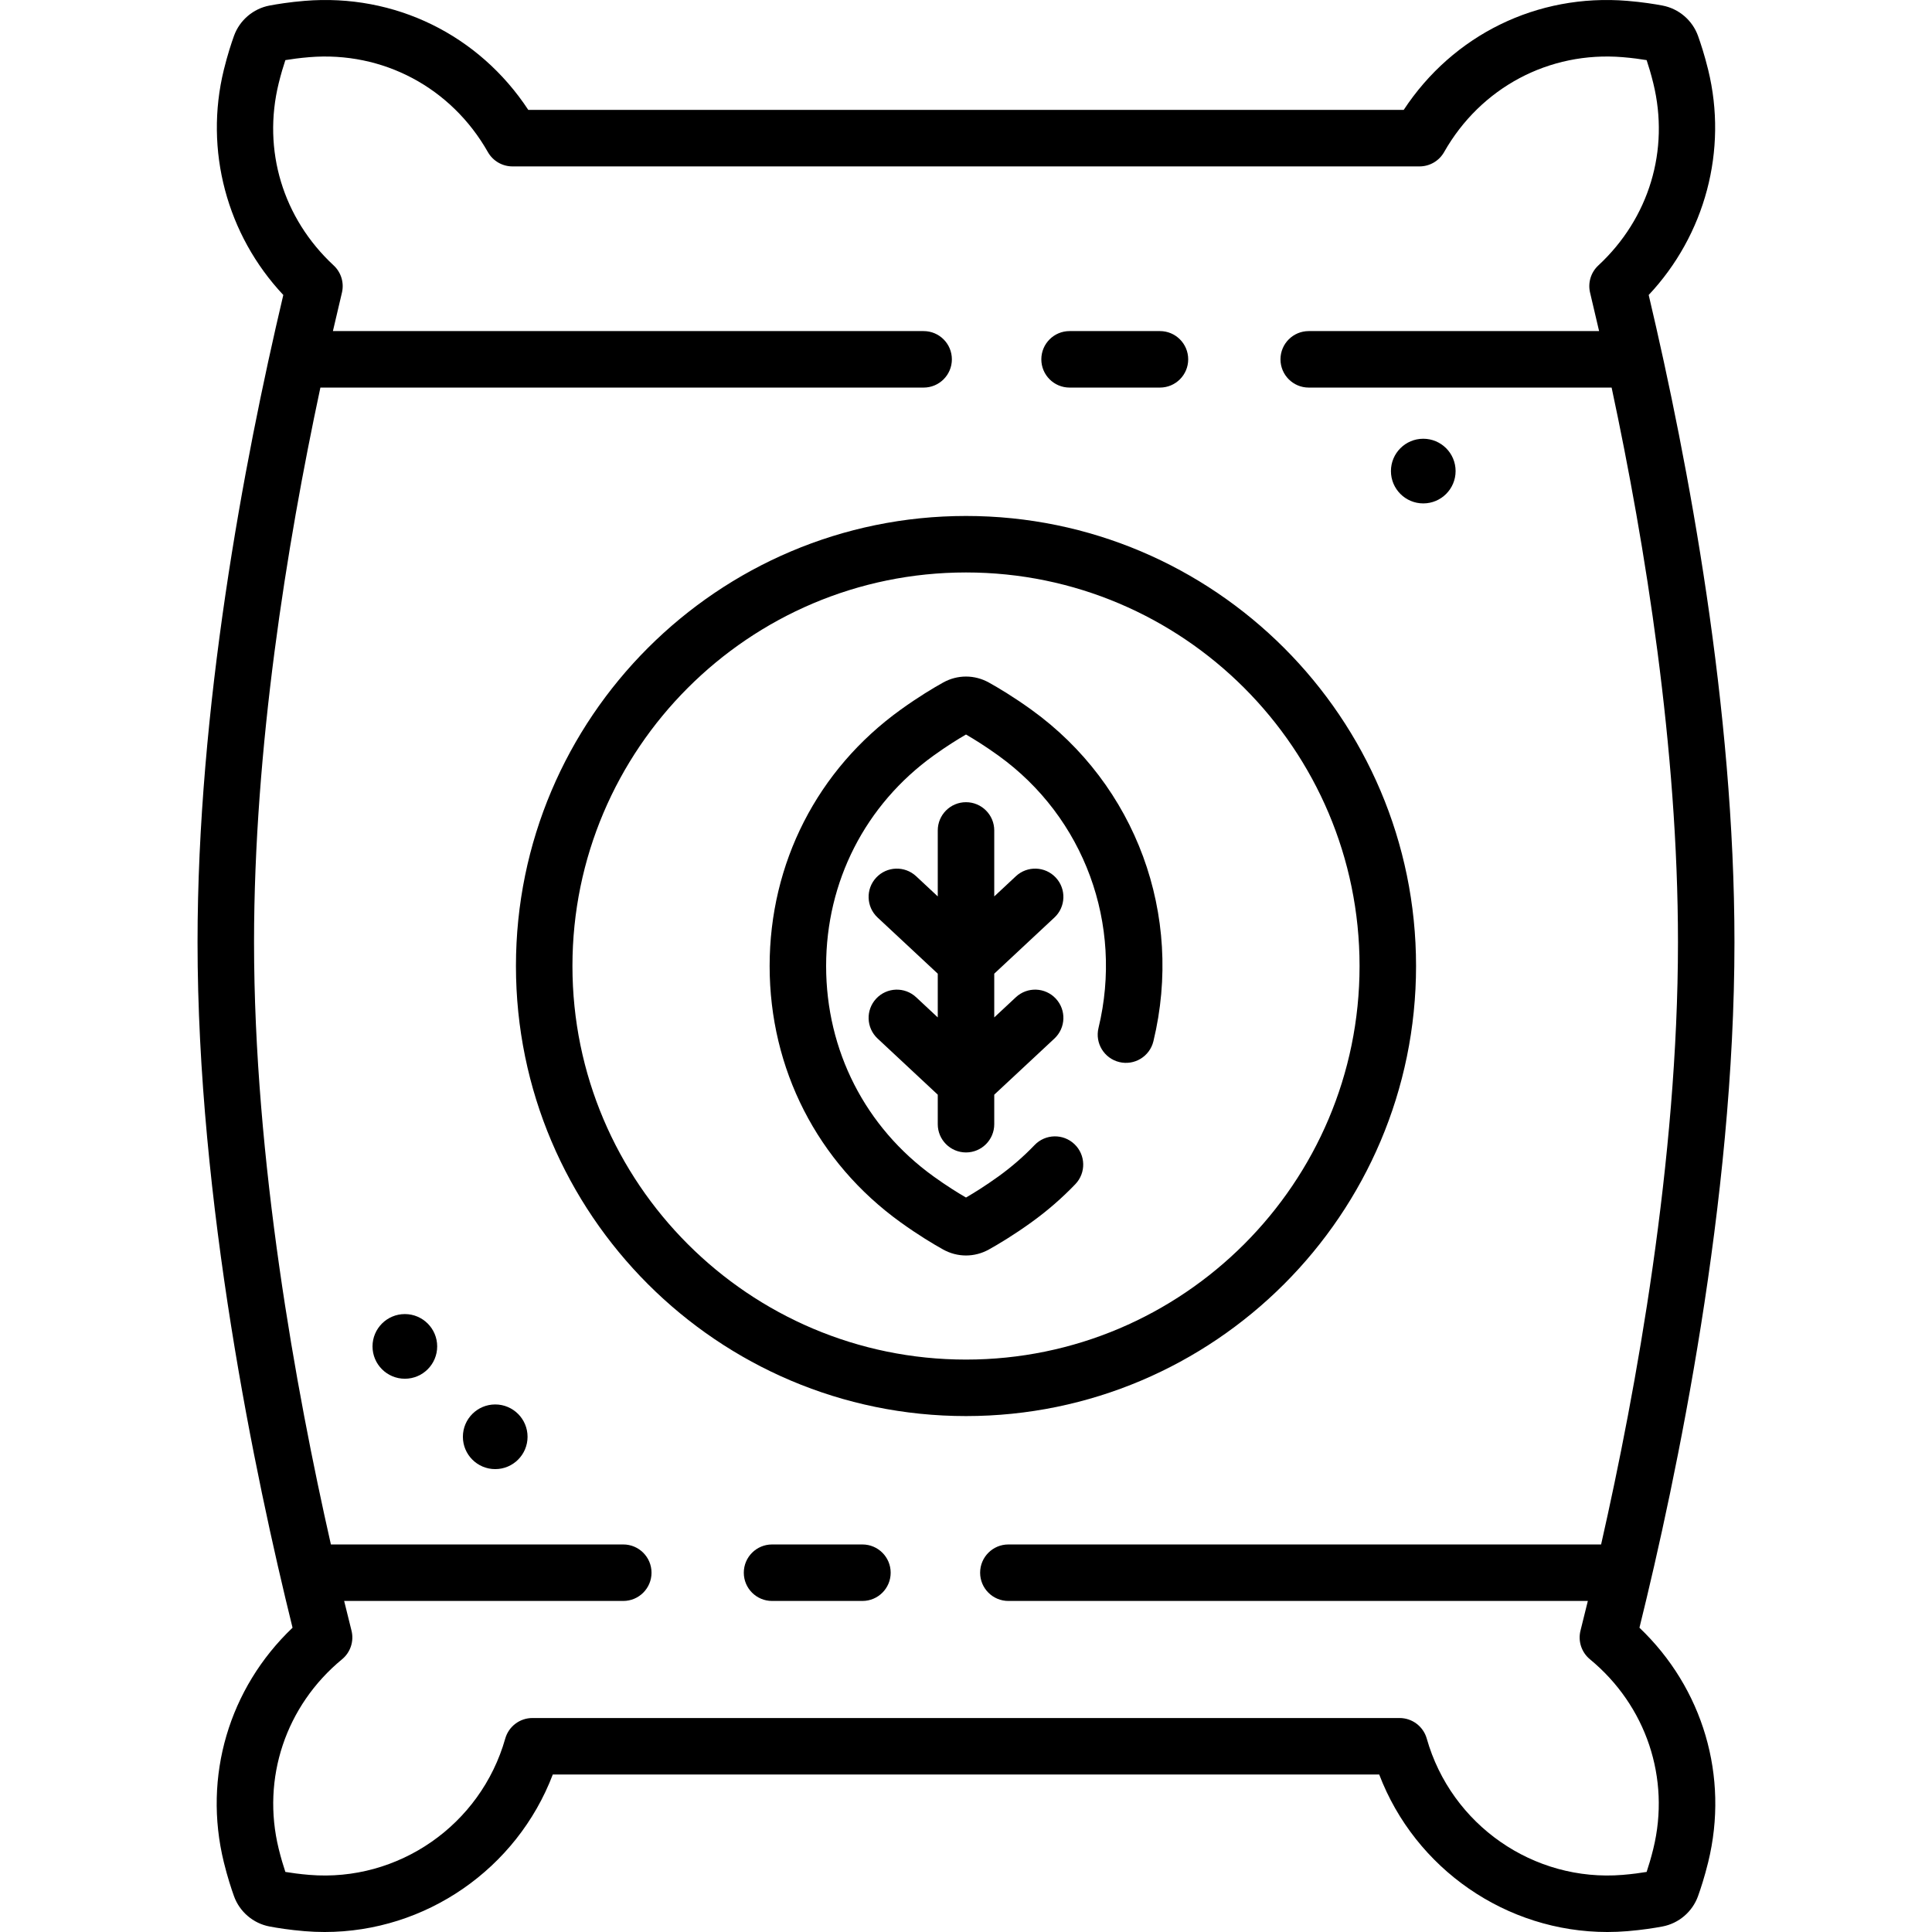 <?xml version="1.0" encoding="iso-8859-1"?>
<!-- Generator: Adobe Illustrator 19.0.0, SVG Export Plug-In . SVG Version: 6.00 Build 0)  -->
<svg xmlns="http://www.w3.org/2000/svg" xmlns:xlink="http://www.w3.org/1999/xlink" version="1.1" id="Layer_1" x="0px" y="0px" viewBox="0 0 511.998 511.998" style="enable-background:new 0 0 511.998 511.998;" xml:space="preserve">
<g>
	<g>
		<path d="M307.399,87.741h-23.953c-4.134,0-7.485,3.351-7.485,7.485c0,4.134,3.35,7.485,7.485,7.485h23.953    c4.134,0,7.485-3.352,7.485-7.485C314.884,91.092,311.534,87.741,307.399,87.741z"/>
	</g>
</g>
<g>
	<g>
		<path d="M228.552,409.298h-23.953c-4.134,0-7.485,3.351-7.485,7.485c0,4.134,3.351,7.485,7.485,7.485h23.953    c4.134,0,7.486-3.351,7.485-7.485C236.037,412.649,232.686,409.298,228.552,409.298z"/>
	</g>
</g>
<g>
	<g>
		<path d="M434.469,431.36c9.895-40.04,25.178-113.012,25.178-181.666c0-61.786-12.13-126.651-22.727-171.523    c14.955-15.916,20.984-38.375,15.763-59.662c-0.957-3.908-1.993-7.053-2.696-9.009c-1.488-4.134-5.096-7.211-9.413-8.029    c-2.03-0.385-5.295-0.912-9.318-1.244c-23.884-1.973-46.191,9.023-59.259,28.898H140.001C126.934,9.251,104.62-1.745,80.743,0.227    c-4.025,0.332-7.289,0.86-9.319,1.244c-4.318,0.818-7.925,3.896-9.413,8.031c-0.699,1.942-1.733,5.081-2.696,9.005    c-5.22,21.289,0.809,43.748,15.763,59.663c-10.597,44.873-22.727,109.74-22.727,171.523c0,68.656,15.282,141.627,25.177,181.666    c-16.826,16.024-23.787,39.406-18.213,62.14c0.962,3.924,1.997,7.063,2.696,9.006c1.488,4.136,5.095,7.213,9.414,8.031    c2.029,0.384,5.292,0.912,9.318,1.244c1.775,0.147,3.54,0.218,5.297,0.218c26.738-0.001,50.906-16.705,60.455-41.737h219.008    c9.551,25.034,33.715,41.739,60.456,41.737c1.754,0,3.523-0.072,5.297-0.218c4.024-0.332,7.288-0.86,9.319-1.245    c4.317-0.818,7.924-3.895,9.414-8.034c0.701-1.95,1.737-5.095,2.694-9.003C458.257,470.766,451.295,447.385,434.469,431.36z     M438.143,489.936c-0.607,2.477-1.247,4.573-1.772,6.143c-1.631,0.271-3.798,0.572-6.346,0.782    c-23.608,1.944-45.44-13.246-51.923-36.125c-0.913-3.221-3.854-5.444-7.202-5.444H141.099c-3.348,0-6.289,2.223-7.202,5.444    c-6.483,22.879-28.323,38.074-51.922,36.125c-2.549-0.211-4.717-0.511-6.348-0.782c-0.524-1.567-1.162-3.659-1.771-6.144    c-4.575-18.659,1.861-37.899,16.796-50.214c2.231-1.84,3.203-4.802,2.496-7.606c-0.622-2.466-1.272-5.089-1.943-7.847h73.971    c4.134,0,7.485-3.351,7.485-7.485c0-4.134-3.351-7.485-7.485-7.485H87.692c-9.288-40.99-20.369-101.964-20.369-159.603    c0-51.298,8.608-104.963,17.584-146.983h159.864c4.134,0,7.485-3.351,7.485-7.485c0-4.134-3.351-7.485-7.485-7.485H88.224    c0.802-3.494,1.6-6.894,2.386-10.162c0.633-2.63-0.203-5.397-2.185-7.237C74.957,57.841,69.51,39.797,73.855,22.076    c0.609-2.485,1.247-4.578,1.771-6.144c1.631-0.271,3.798-0.572,6.347-0.782c19.477-1.6,37.607,8.033,47.325,25.158    c1.33,2.343,3.816,3.791,6.51,3.791h240.38c2.694,0,5.18-1.448,6.51-3.791c9.717-17.125,27.848-26.764,47.326-25.158    c2.548,0.21,4.715,0.51,6.346,0.782c0.526,1.573,1.165,3.668,1.772,6.144c4.345,17.721-1.101,35.765-14.569,48.268    c-1.982,1.84-2.818,4.606-2.185,7.236c0.786,3.268,1.584,6.668,2.386,10.162h-76.952c-4.135,0-7.485,3.351-7.485,7.485    c0,4.134,3.351,7.485,7.485,7.485h80.27c8.976,42.02,17.584,95.684,17.584,146.983c0,57.639-11.081,118.613-20.37,159.603H267.227    c-4.135,0-7.485,3.351-7.485,7.485s3.351,7.485,7.485,7.485h153.566c-0.67,2.757-1.321,5.38-1.943,7.847    c-0.708,2.805,0.264,5.766,2.496,7.606C436.282,452.036,442.718,471.277,438.143,489.936z"/>
	</g>
</g>
<g>
	<g>
		<path d="M255.999,136.736c-65.765,0-119.268,53.503-119.268,119.268s53.503,119.268,119.268,119.268    s119.268-53.503,119.268-119.268S321.764,136.736,255.999,136.736z M255.999,360.301c-57.51,0-104.297-46.787-104.297-104.297    s46.787-104.297,104.297-104.297c57.509,0,104.297,46.787,104.297,104.297S313.508,360.301,255.999,360.301z"/>
	</g>
</g>
<g>
	<g>
		<path d="M273.322,188.078c-4.723-3.401-8.736-5.795-11.27-7.203c-3.792-2.106-8.314-2.107-12.1-0.003    c-2.534,1.408-6.546,3.801-11.273,7.204c-22.065,15.886-34.72,40.645-34.72,67.929s12.655,52.043,34.72,67.929    c4.733,3.407,8.744,5.798,11.272,7.202c1.893,1.052,3.97,1.578,6.047,1.578c2.078,0,4.158-0.527,6.053-1.58    c2.534-1.409,6.547-3.802,11.269-7.203c4.206-3.028,8.13-6.433,11.663-10.122c2.86-2.985,2.758-7.723-0.227-10.583    c-2.987-2.861-7.725-2.757-10.584,0.228c-2.903,3.031-6.132,5.833-9.599,8.329c-3.435,2.473-6.411,4.322-8.574,5.573    c-2.16-1.249-5.134-3.096-8.573-5.572c-18.109-13.038-28.496-33.369-28.496-55.779c0-22.411,10.386-42.741,28.496-55.78    c3.434-2.473,6.41-4.321,8.573-5.572c2.163,1.251,5.139,3.1,8.575,5.574c22.769,16.394,33.187,44.732,26.54,72.194    c-0.972,4.019,1.496,8.064,5.514,9.037c4.017,0.974,8.064-1.496,9.036-5.514C313.751,242.535,301.056,208.046,273.322,188.078z"/>
	</g>
</g>
<g>
	<g>
		<path d="M279.797,264.643c-2.819-3.024-7.557-3.189-10.581-0.367l-5.732,5.35v-11.59l15.947-14.883    c3.022-2.821,3.186-7.558,0.365-10.58c-2.818-3.022-7.556-3.186-10.579-0.365l-5.732,5.35v-17.483    c0-4.134-3.351-7.485-7.485-7.485c-4.134,0-7.485,3.351-7.485,7.485v17.483l-5.732-5.35c-3.021-2.82-7.759-2.657-10.58,0.365    c-2.821,3.022-2.657,7.759,0.365,10.58l15.947,14.883v11.591l-5.732-5.35c-3.021-2.82-7.759-2.657-10.58,0.365    c-2.821,3.022-2.657,7.759,0.365,10.579l15.947,14.884v7.819c0,4.134,3.351,7.485,7.485,7.485c4.135,0,7.485-3.351,7.485-7.485    v-7.819l15.947-14.883C282.454,272.401,282.618,267.664,279.797,264.643z"/>
	</g>
</g>
<g>
	<g>
		<circle cx="107.289" cy="356.81" r="8.568"/>
	</g>
</g>
<g>
	<g>
		<circle cx="131.239" cy="380.76" r="8.568"/>
	</g>
</g>
<g>
	<g>
		<circle cx="377.179" cy="124.84" r="8.568"/>
	</g>
</g>
<g>
</g>
<g>
</g>
<g>
</g>
<g>
</g>
<g>
</g>
<g>
</g>
<g>
</g>
<g>
</g>
<g>
</g>
<g>
</g>
<g>
</g>
<g>
</g>
<g>
</g>
<g>
</g>
<g>
</g>
</svg>

